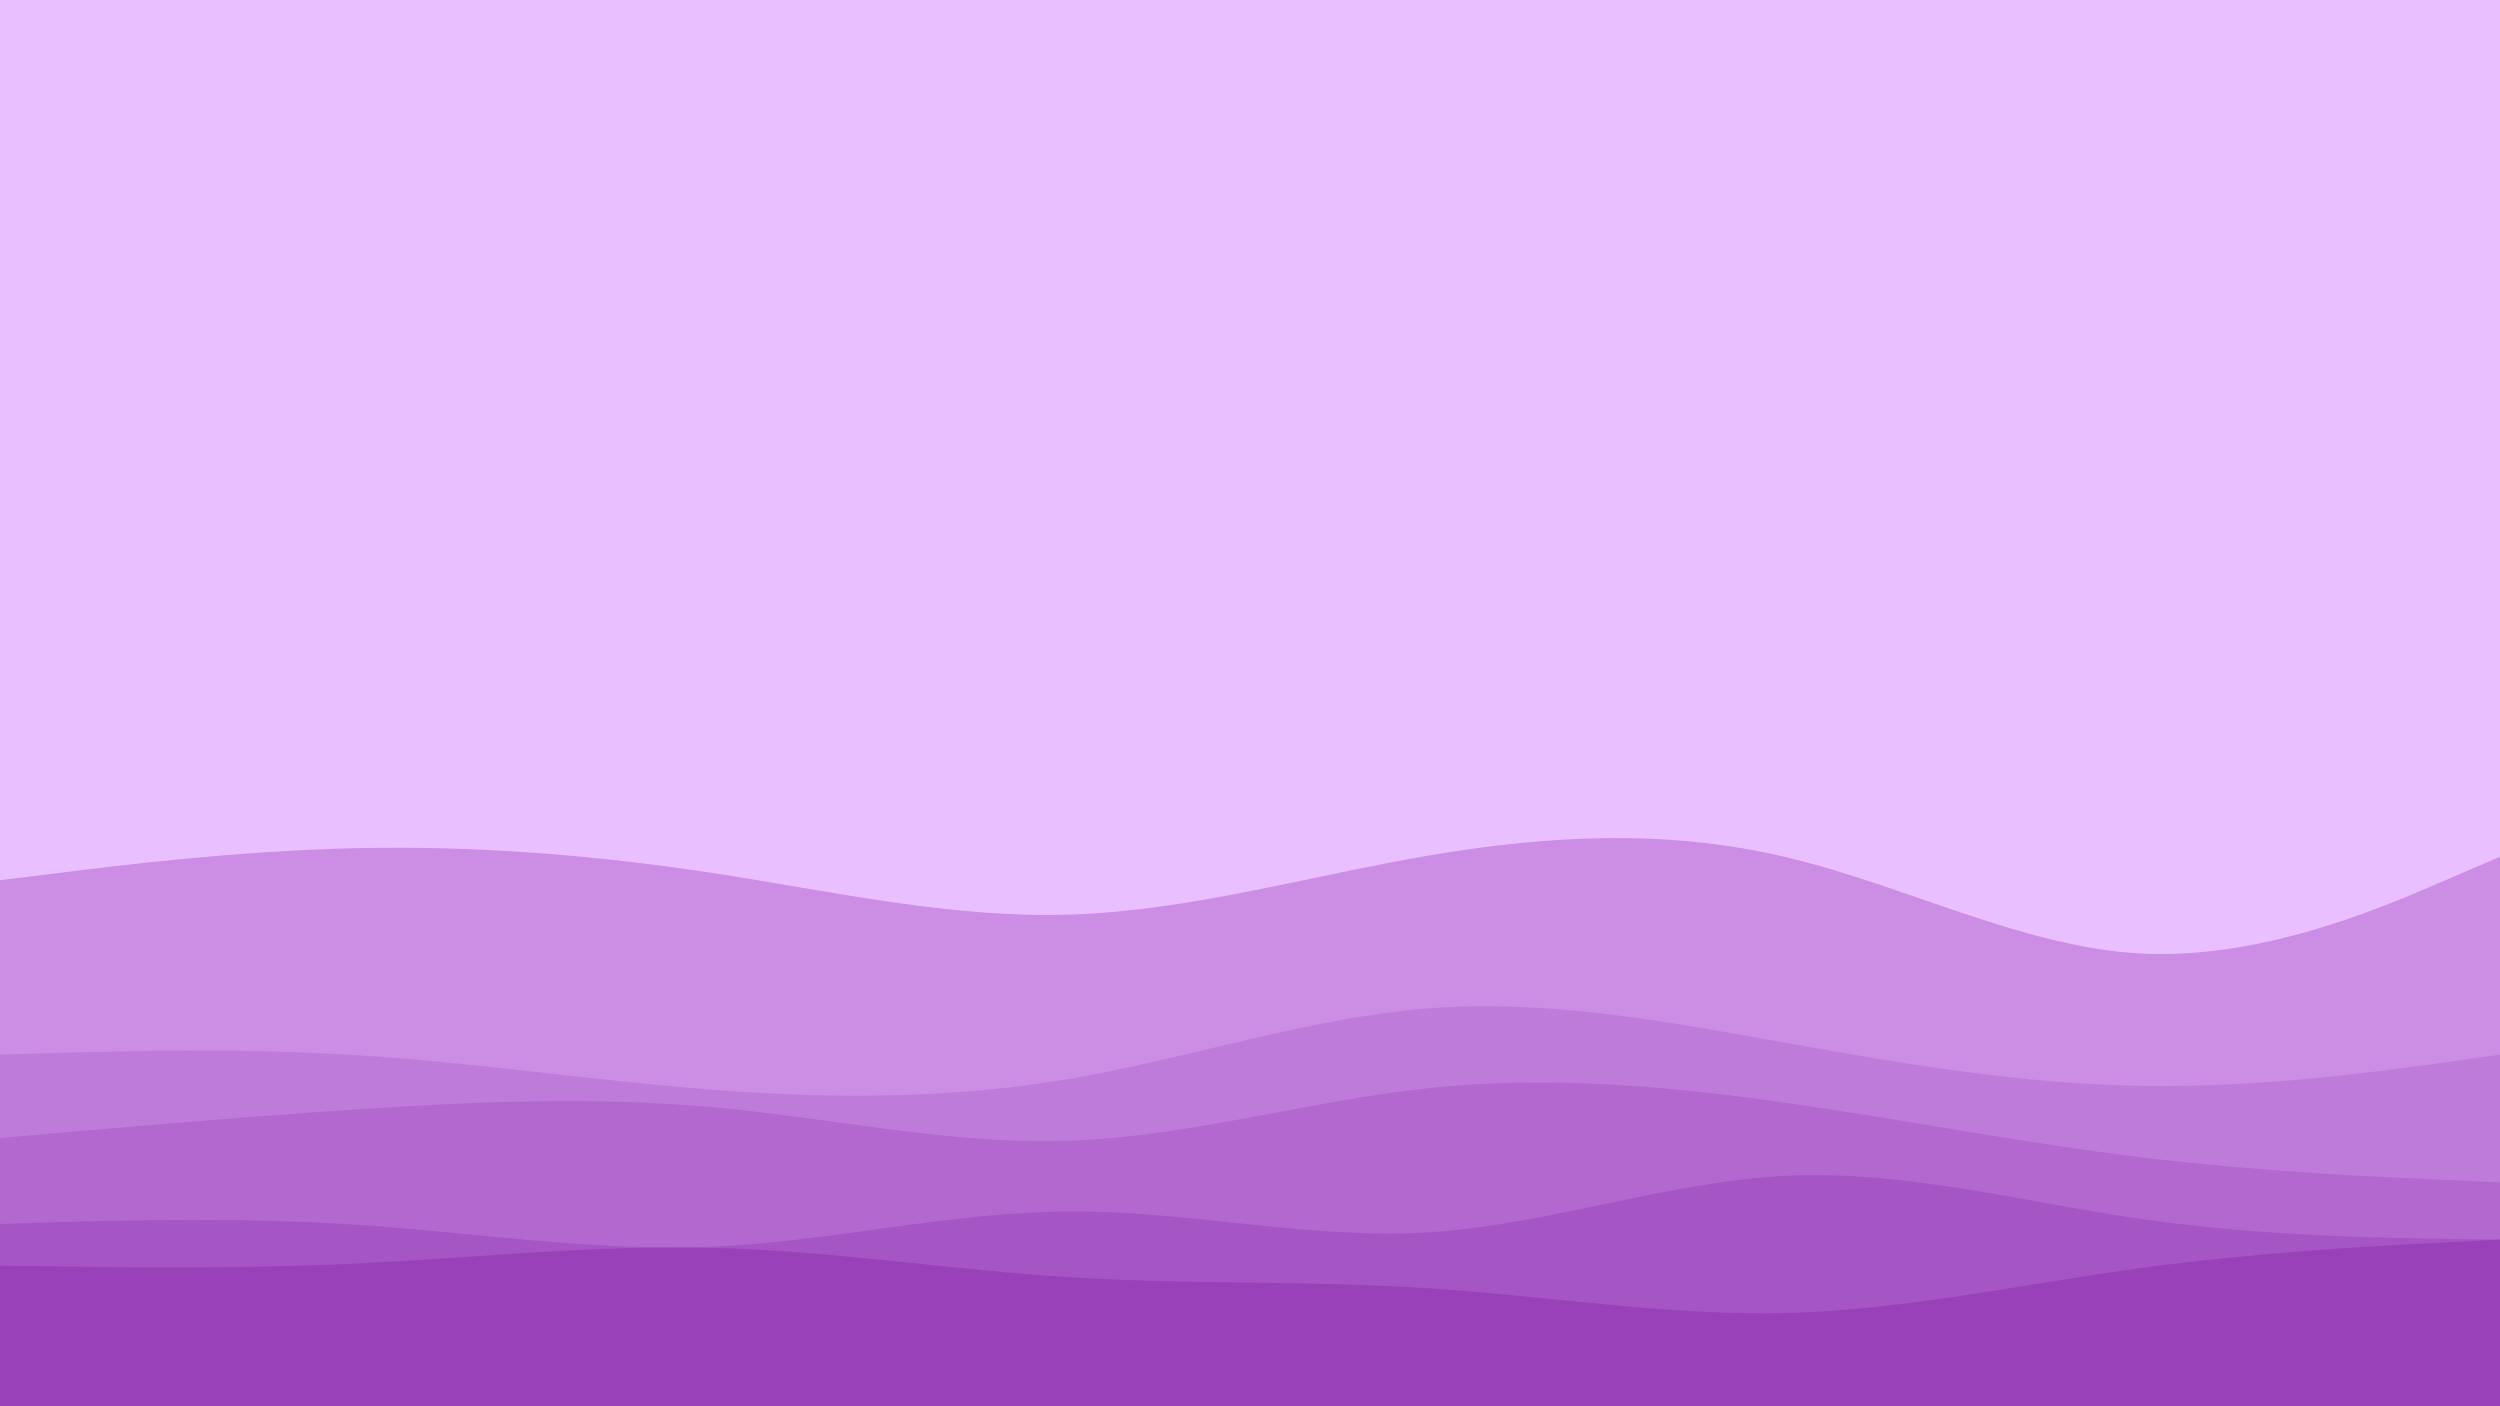 <svg id="visual" viewBox="0 0 960 540" width="960" height="540" xmlns="http://www.w3.org/2000/svg" xmlns:xlink="http://www.w3.org/1999/xlink" version="1.1"><rect x="0" y="0" width="960" height="540" fill="#e9bfff"></rect><path d="M0 338L22.8 335.2C45.7 332.3 91.3 326.7 137 325.7C182.7 324.7 228.3 328.3 274 335.3C319.7 342.3 365.3 352.7 411.2 351.2C457 349.7 503 336.3 548.8 328.5C594.7 320.7 640.3 318.3 686 329.2C731.7 340 777.3 364 823 366.2C868.7 368.3 914.3 348.7 937.2 338.8L960 329L960 541L937.2 541C914.3 541 868.7 541 823 541C777.3 541 731.7 541 686 541C640.3 541 594.7 541 548.8 541C503 541 457 541 411.2 541C365.3 541 319.7 541 274 541C228.3 541 182.7 541 137 541C91.3 541 45.7 541 22.8 541L0 541Z" fill="#cc8de5"></path><path d="M0 405L22.8 404.3C45.7 403.7 91.3 402.3 137 405.2C182.7 408 228.3 415 274 418.5C319.7 422 365.3 422 411.2 414.2C457 406.3 503 390.7 548.8 387.2C594.7 383.7 640.3 392.3 686 400.5C731.7 408.7 777.3 416.3 823 417C868.7 417.7 914.3 411.3 937.2 408.2L960 405L960 541L937.2 541C914.3 541 868.7 541 823 541C777.3 541 731.7 541 686 541C640.3 541 594.7 541 548.8 541C503 541 457 541 411.2 541C365.3 541 319.7 541 274 541C228.3 541 182.7 541 137 541C91.3 541 45.7 541 22.8 541L0 541Z" fill="#bf7bda"></path><path d="M0 437L22.8 435C45.7 433 91.3 429 137 426C182.7 423 228.3 421 274 425.2C319.7 429.3 365.3 439.7 411.2 438C457 436.3 503 422.7 548.8 417.8C594.7 413 640.3 417 686 423.5C731.7 430 777.3 439 823 444.5C868.7 450 914.3 452 937.2 453L960 454L960 541L937.2 541C914.3 541 868.7 541 823 541C777.3 541 731.7 541 686 541C640.3 541 594.7 541 548.8 541C503 541 457 541 411.2 541C365.3 541 319.7 541 274 541C228.3 541 182.7 541 137 541C91.3 541 45.7 541 22.8 541L0 541Z" fill="#b368cf"></path><path d="M0 470L22.8 469.3C45.7 468.7 91.3 467.3 137 470.3C182.7 473.3 228.3 480.7 274 478.7C319.7 476.7 365.3 465.3 411.2 465.2C457 465 503 476 548.8 473.2C594.7 470.3 640.3 453.7 686 451.5C731.7 449.3 777.3 461.7 823 468.2C868.7 474.7 914.3 475.3 937.2 475.7L960 476L960 541L937.2 541C914.3 541 868.7 541 823 541C777.3 541 731.7 541 686 541C640.3 541 594.7 541 548.8 541C503 541 457 541 411.2 541C365.3 541 319.7 541 274 541C228.3 541 182.7 541 137 541C91.3 541 45.7 541 22.8 541L0 541Z" fill="#a655c4"></path><path d="M0 486L22.8 486.3C45.7 486.7 91.3 487.3 137 485.2C182.7 483 228.3 478 274 479.2C319.7 480.3 365.3 487.7 411.2 490.5C457 493.3 503 491.7 548.8 494.7C594.7 497.7 640.3 505.3 686 504.2C731.7 503 777.3 493 823 486.8C868.7 480.7 914.3 478.3 937.2 477.2L960 476L960 541L937.2 541C914.3 541 868.7 541 823 541C777.3 541 731.7 541 686 541C640.3 541 594.7 541 548.8 541C503 541 457 541 411.2 541C365.3 541 319.7 541 274 541C228.3 541 182.7 541 137 541C91.3 541 45.7 541 22.8 541L0 541Z" fill="#9941b8"></path></svg>